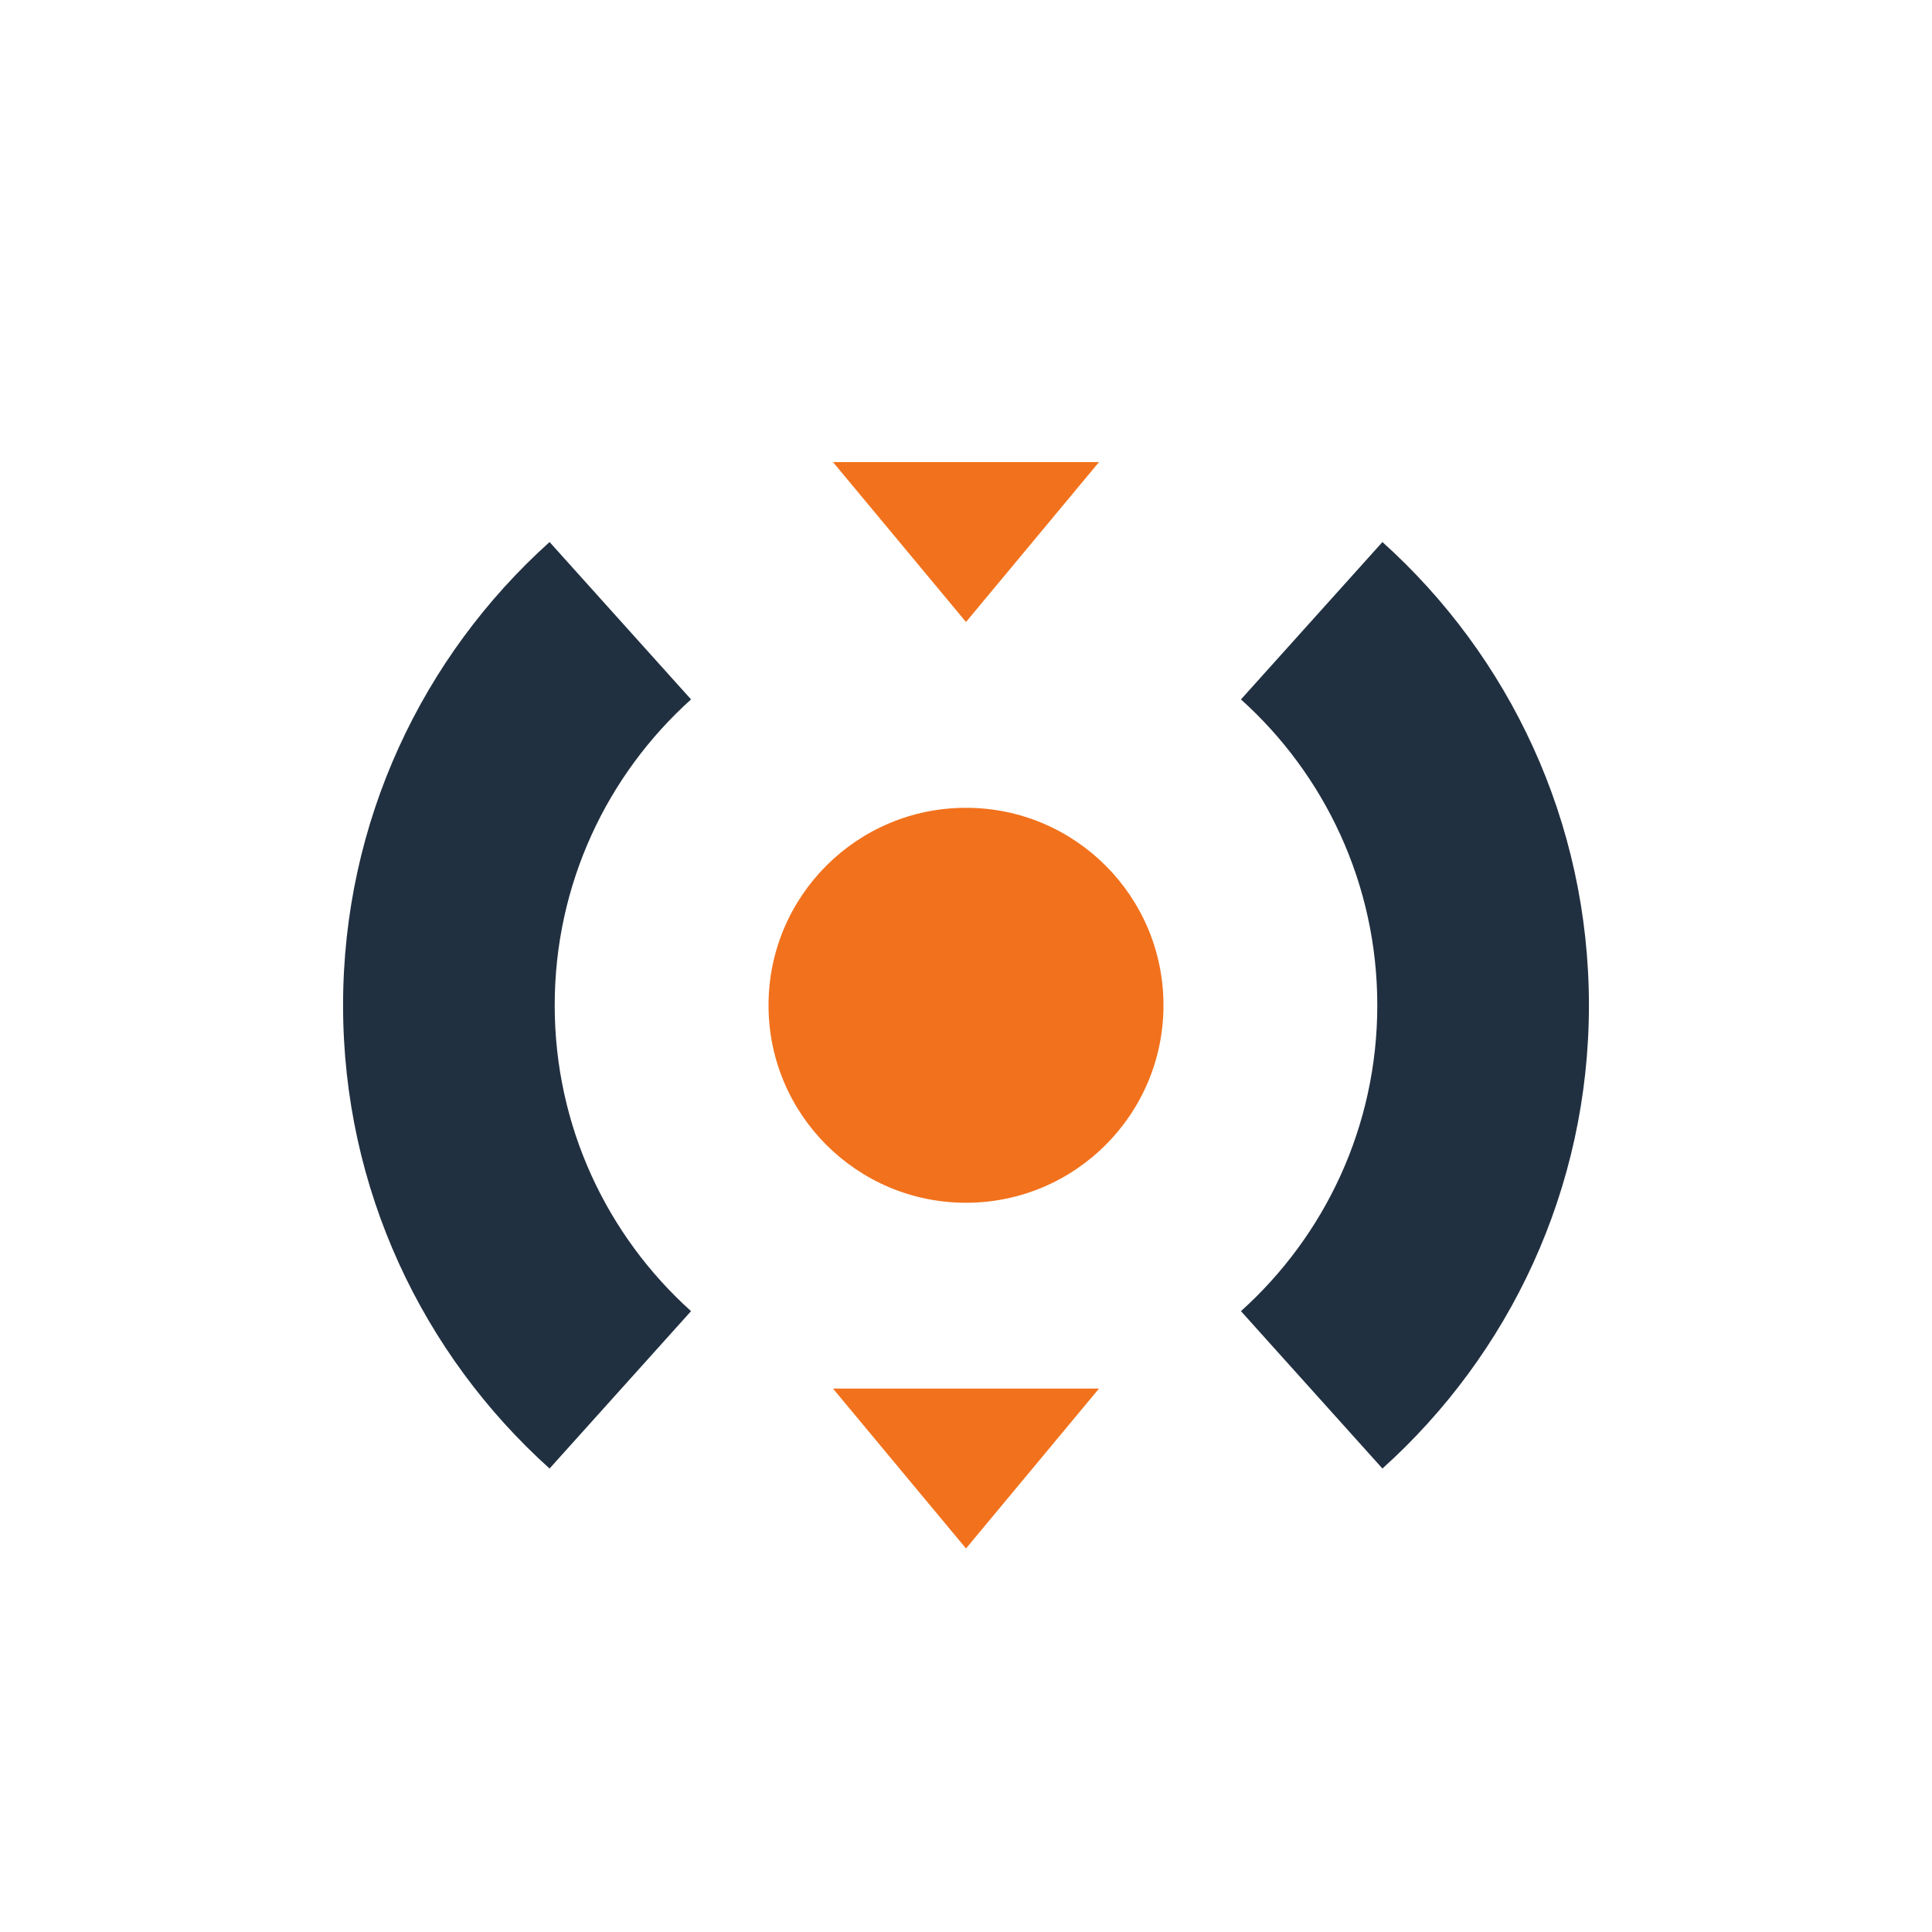 <?xml version="1.0" encoding="utf-8"?>
<!-- Generator: Adobe Illustrator 16.0.0, SVG Export Plug-In . SVG Version: 6.00 Build 0)  -->
<!DOCTYPE svg PUBLIC "-//W3C//DTD SVG 1.1//EN" "http://www.w3.org/Graphics/SVG/1.1/DTD/svg11.dtd">
<svg version="1.1" id="圖層_1" xmlns="http://www.w3.org/2000/svg" xmlns:xlink="http://www.w3.org/1999/xlink" x="0px" y="0px"
	 width="512px" height="512px" viewBox="0 0 512 512" enable-background="new 0 0 512 512" xml:space="preserve">
<g>
	<path fill="#213040" d="M366.358,143.646l-37.493,41.708c22.181,19.953,36.132,48.874,36.132,81.057s-13.952,61.104-36.133,81.057
		l37.493,41.708c33.594-30.219,54.725-74.022,54.725-122.765C421.082,217.667,399.952,173.865,366.358,143.646z"/>
	<path fill="#213040" d="M145.64,389.175l37.494-41.707c-22.181-19.953-36.133-48.874-36.133-81.058s13.951-61.104,36.133-81.058
		l-37.493-41.707c-33.594,30.219-54.725,74.021-54.725,122.765C90.916,315.152,112.047,358.956,145.64,389.175z"/>
</g>
<polygon fill="#F2711C" points="291.247,122.458 256,164.833 220.753,122.458 "/>
<polygon fill="#F2711C" points="291.247,367.987 256,410.362 220.752,367.987 "/>
<circle fill="#F2711C" cx="256" cy="266.41" r="52.333"/>
</svg>
